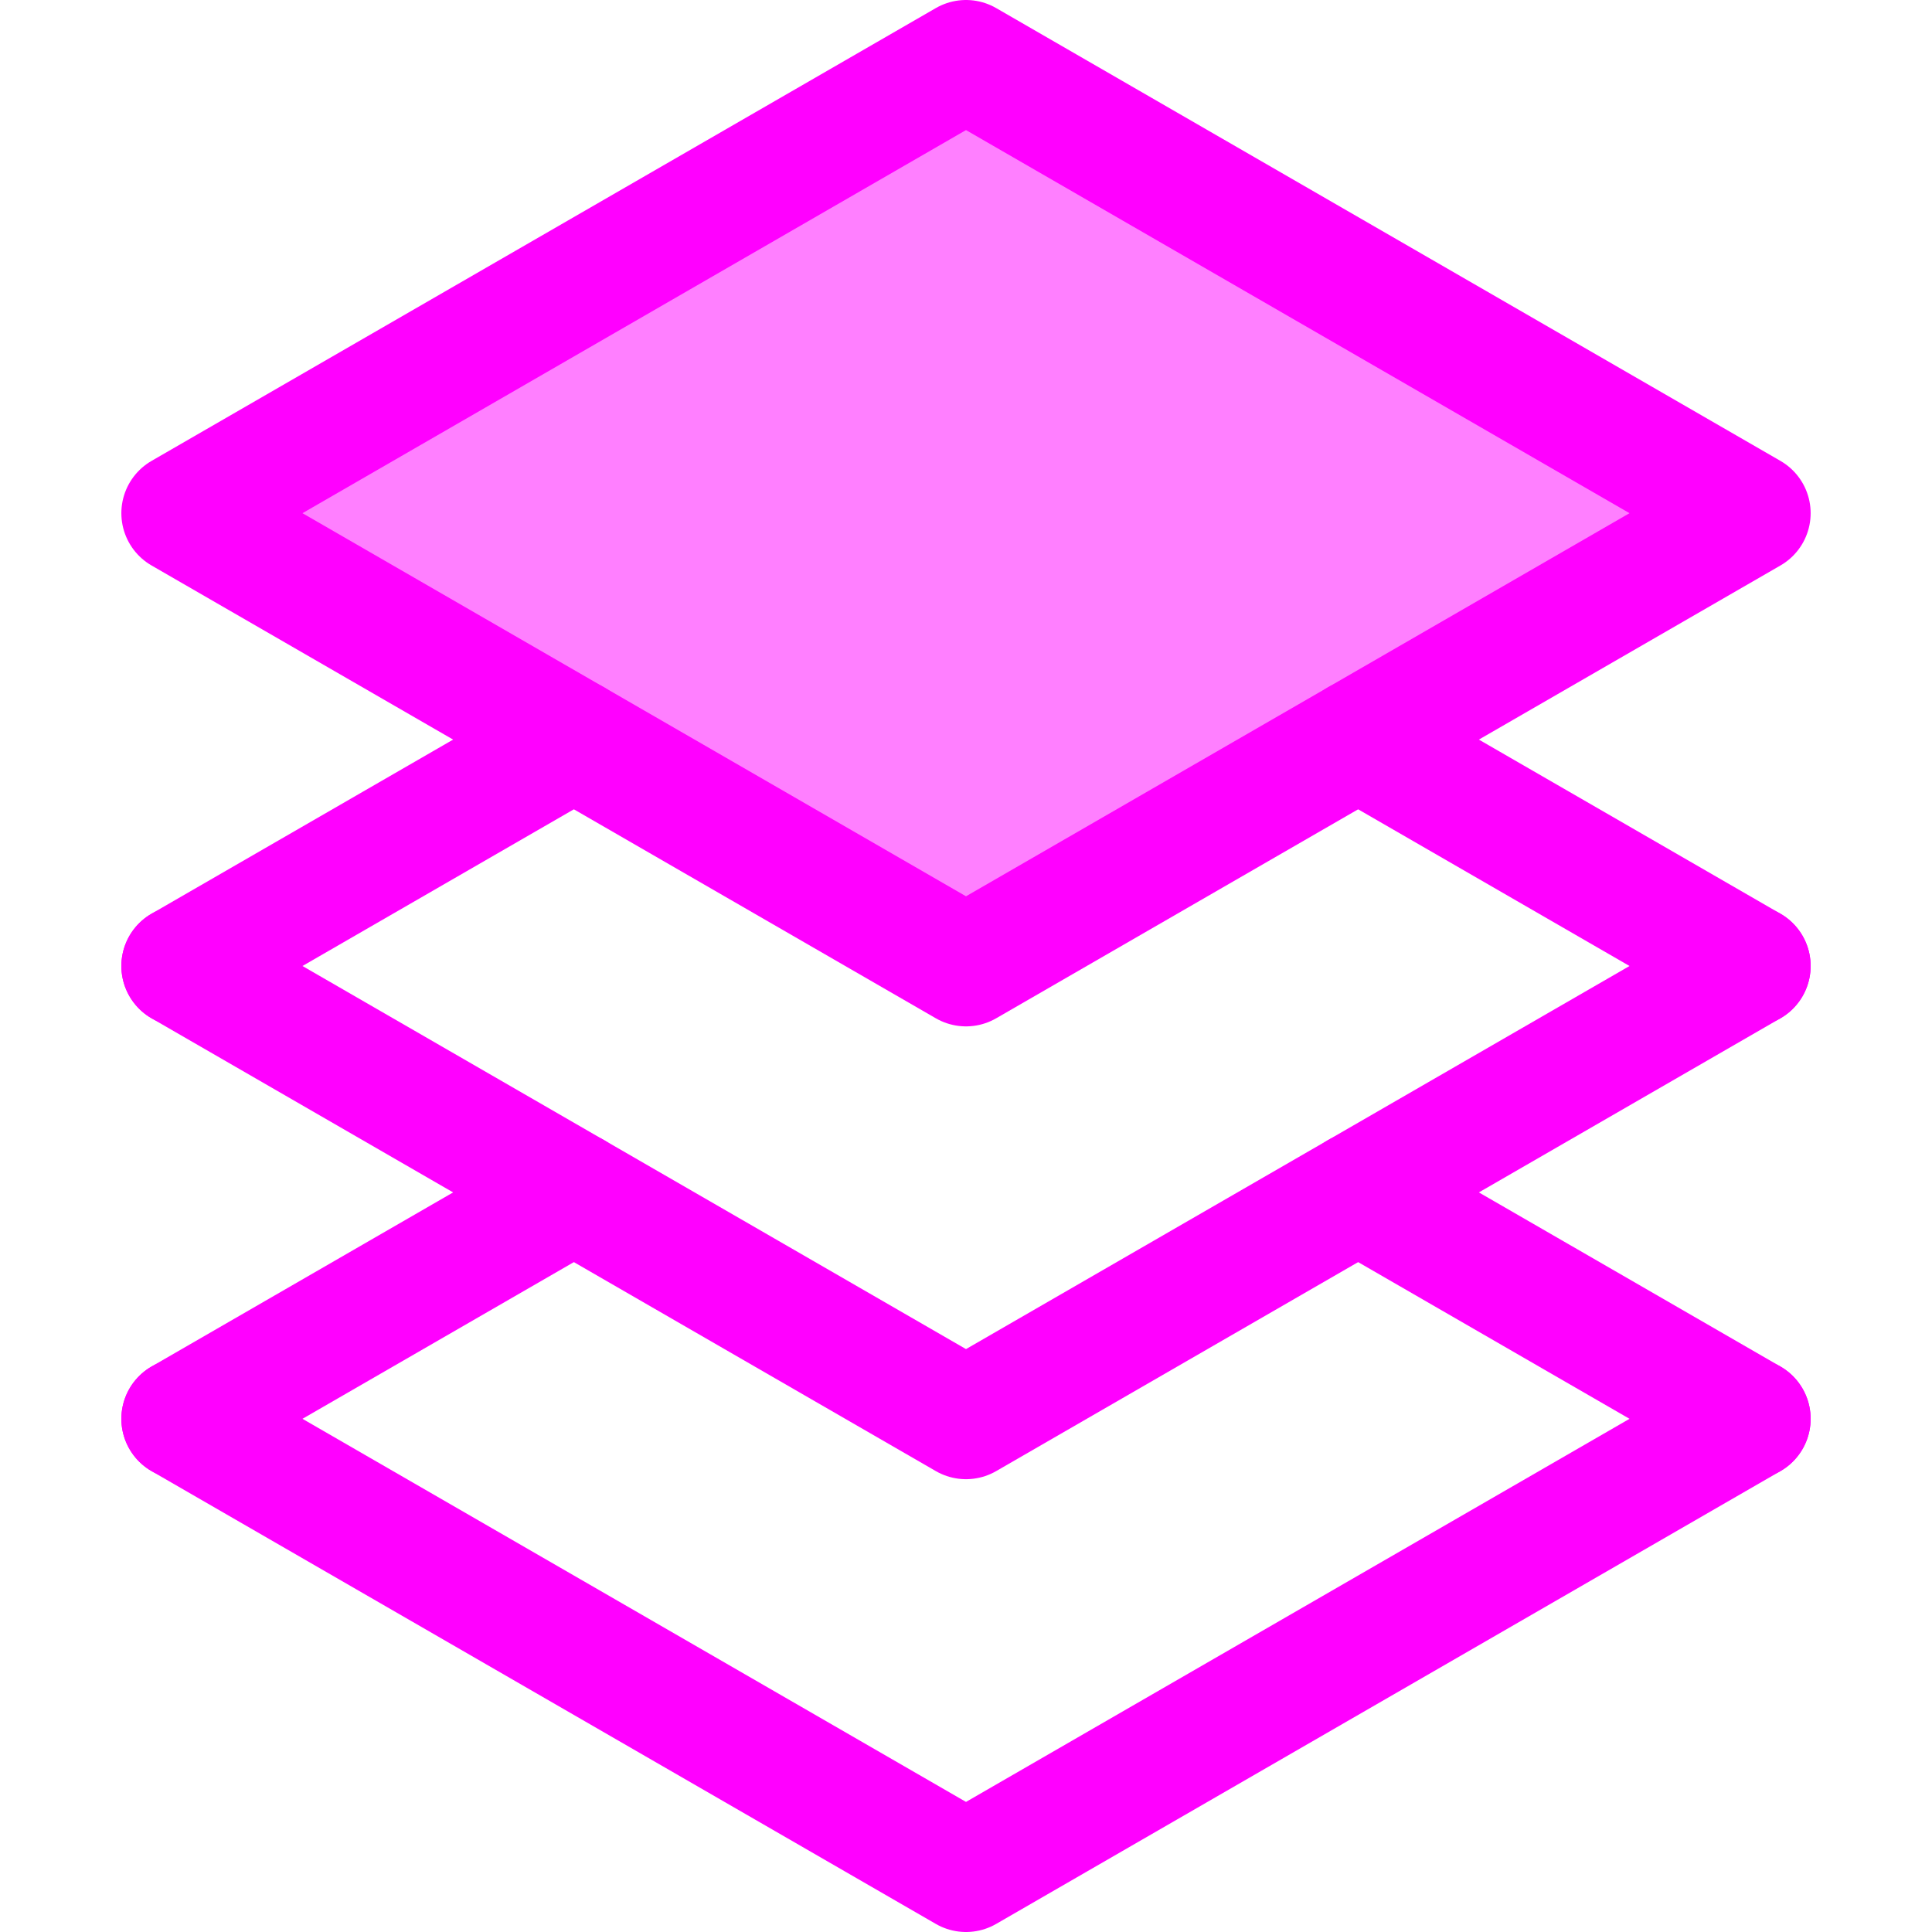 <svg id="tileset" xmlns="http://www.w3.org/2000/svg" viewBox="0 0 64 64"><defs><style>.cls-1{fill:#f0f;opacity:0.5;}.cls-2{fill:none;stroke:#f0f;stroke-linecap:round;stroke-linejoin:round;stroke-width:4px;}</style></defs><polygon class="cls-1" points="6.02 17 32 2 57.98 17 32 32 6.02 17"/><polygon class="cls-2" points="6.02 17 32 2 57.98 17 32 32 6.02 17"/><polyline class="cls-2" points="57.98 47 32 62 6.02 47"/><line class="cls-2" x1="44.99" y1="39.5" x2="57.98" y2="47"/><line class="cls-2" x1="19.01" y1="39.5" x2="6.02" y2="47"/><polyline class="cls-2" points="57.98 32 32 47 6.02 32"/><line class="cls-2" x1="44.99" y1="24.5" x2="57.98" y2="32"/><line class="cls-2" x1="19.01" y1="24.5" x2="6.02" y2="32"/></svg>